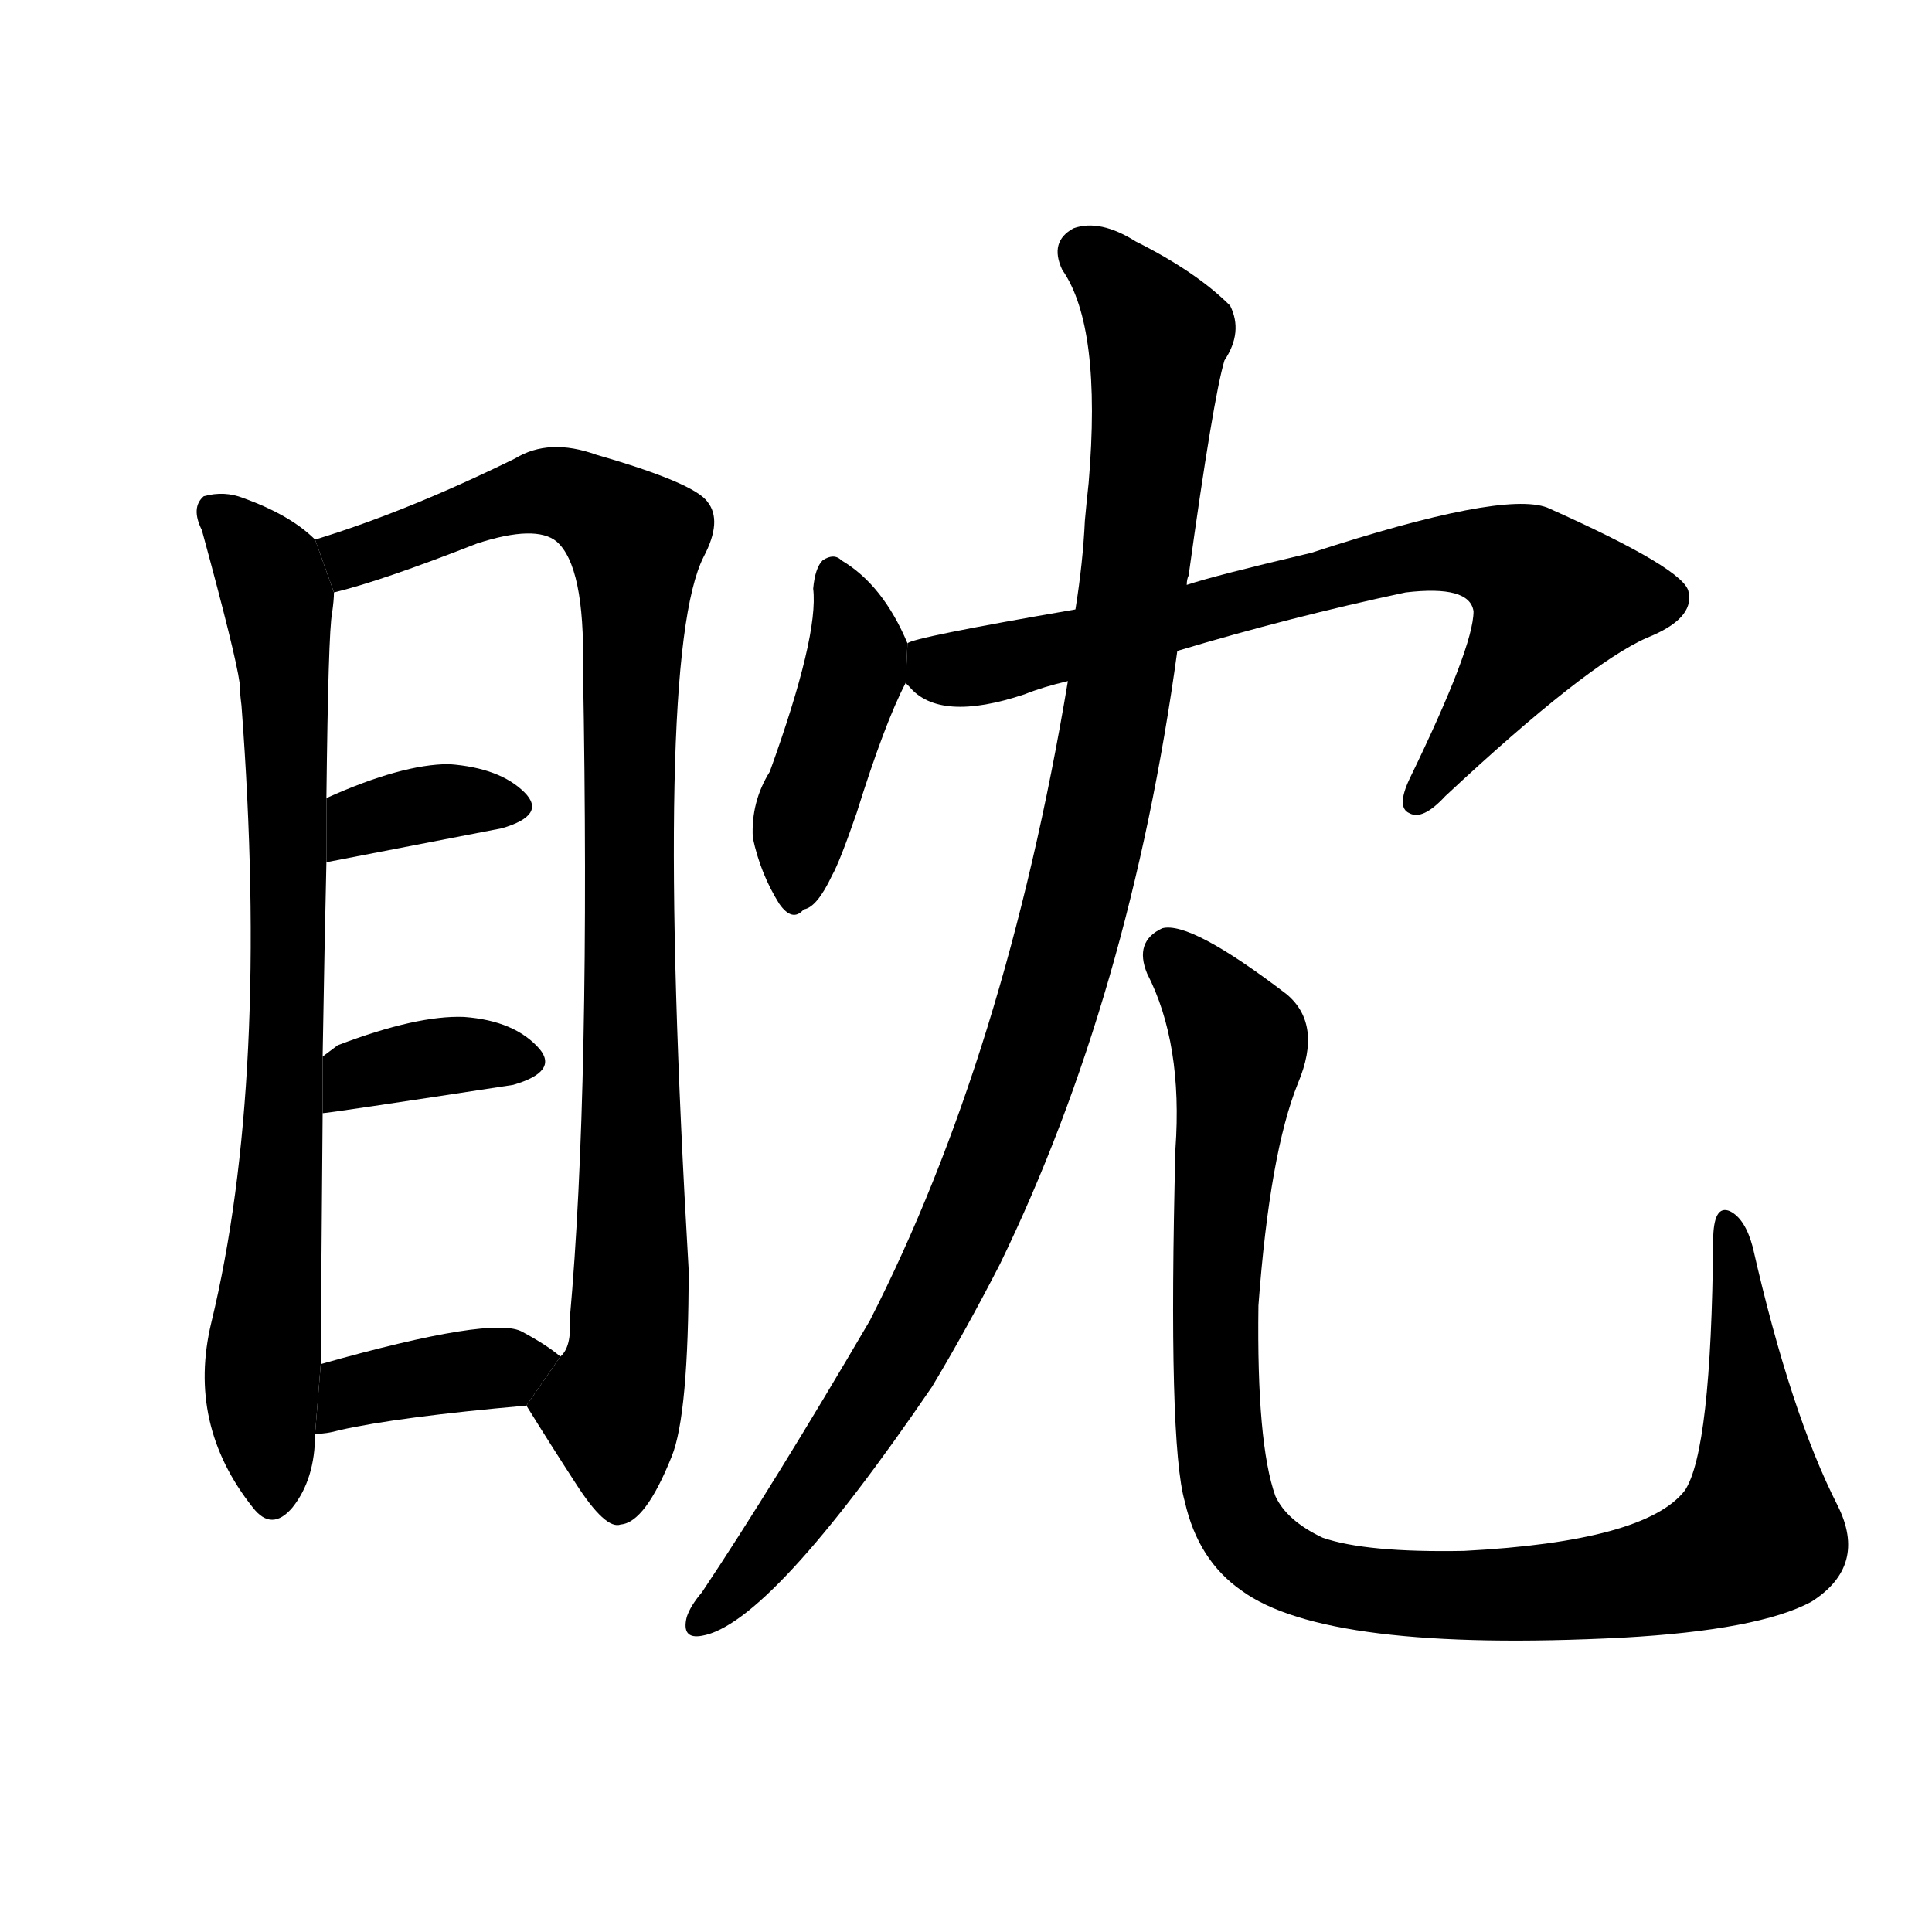 <!-- u7708_dan1_gloat_stare_at_to_delay_to_loiter_to -->
<!-- 7708 -->
<!-- 7708 -->
<!-- 7708 -->
<svg viewBox="0 0 1024 1024">
  <g transform="scale(1, -1) translate(0, -900)">
    <path d="M 167 614 Q 154 627 129 636 Q 119 640 108 637 Q 101 631 107 619 Q 125 553 127 538 Q 127 534 128 526 Q 143 327 112 199 Q 99 145 134 101 Q 144 88 155 101 Q 167 116 167 140 L 170 177 Q 170 189 171 310 L 171 340 Q 172 400 173 443 L 173 477 Q 174 565 176 575 Q 177 582 177 586 L 167 614 Z"></path>
    <path d="M 279 155 Q 292 134 305 114 Q 321 89 329 92 Q 342 93 356 128 Q 365 150 365 227 Q 346 552 373 605 Q 383 624 375 634 Q 368 644 316 659 Q 291 668 273 657 Q 216 629 167 614 L 177 586 Q 202 592 253 612 Q 284 622 295 613 Q 310 600 309 546 Q 313 323 302 201 Q 303 186 297 181 L 279 155 Z"></path>
    <path d="M 173 443 L 266 461 Q 290 468 278 480 Q 265 493 238 495 Q 213 495 173 477 L 173 443 Z"></path>
    <path d="M 171 310 Q 174 310 272 325 Q 296 332 286 344 Q 273 359 246 361 Q 221 362 179 346 Q 175 343 171 340 L 171 310 Z"></path>
    <path d="M 167 140 Q 173 140 180 142 Q 211 149 279 155 L 297 181 Q 290 187 277 194 Q 262 203 170 177 L 167 140 Z"></path>
    <path d="M 481 559 Q 468 590 446 603 Q 442 607 436 603 Q 432 599 431 588 Q 434 563 408 491 Q 398 475 399 456 Q 403 437 413 421 Q 420 411 426 418 Q 433 419 441 436 Q 445 443 454 469 Q 469 517 480 538 L 481 559 Z"></path>
    <path d="M 624 555 Q 684 573 745 586 Q 779 590 781 576 Q 781 557 747 487 Q 740 472 747 469 Q 754 465 766 478 Q 841 548 873 562 Q 898 572 895 586 Q 894 598 820 631 Q 796 640 695 607 Q 644 595 629 590 L 570 577 Q 483 562 481 559 L 480 538 L 482 536 Q 498 517 543 532 Q 553 536 566 539 L 624 555 Z"></path>
    <path d="M 566 539 Q 533 341 461 200 Q 410 113 372 56 Q 366 49 364 43 Q 361 31 372 33 Q 408 39 494 165 Q 512 195 530 230 Q 599 372 624 555 L 629 590 Q 629 593 630 595 Q 643 689 649 709 Q 659 724 652 738 Q 634 756 602 772 Q 583 784 569 779 Q 556 772 563 757 Q 584 727 577 644 Q 576 635 575 624 Q 574 602 570 577 L 566 539 Z"></path>
    <path d="M 974 102 Q 949 151 929 239 Q 925 254 917 258 Q 908 262 908 242 Q 907 131 893 110 Q 872 83 776 78 Q 724 77 701 85 Q 682 94 676 107 Q 666 135 667 208 Q 673 289 688 326 Q 701 357 682 373 Q 631 412 616 408 Q 601 401 608 384 Q 627 347 623 291 Q 619 135 628 104 Q 635 73 658 57 Q 703 24 860 32 Q 932 36 960 51 Q 990 70 974 102 Z"></path>
  </g>
</svg>
